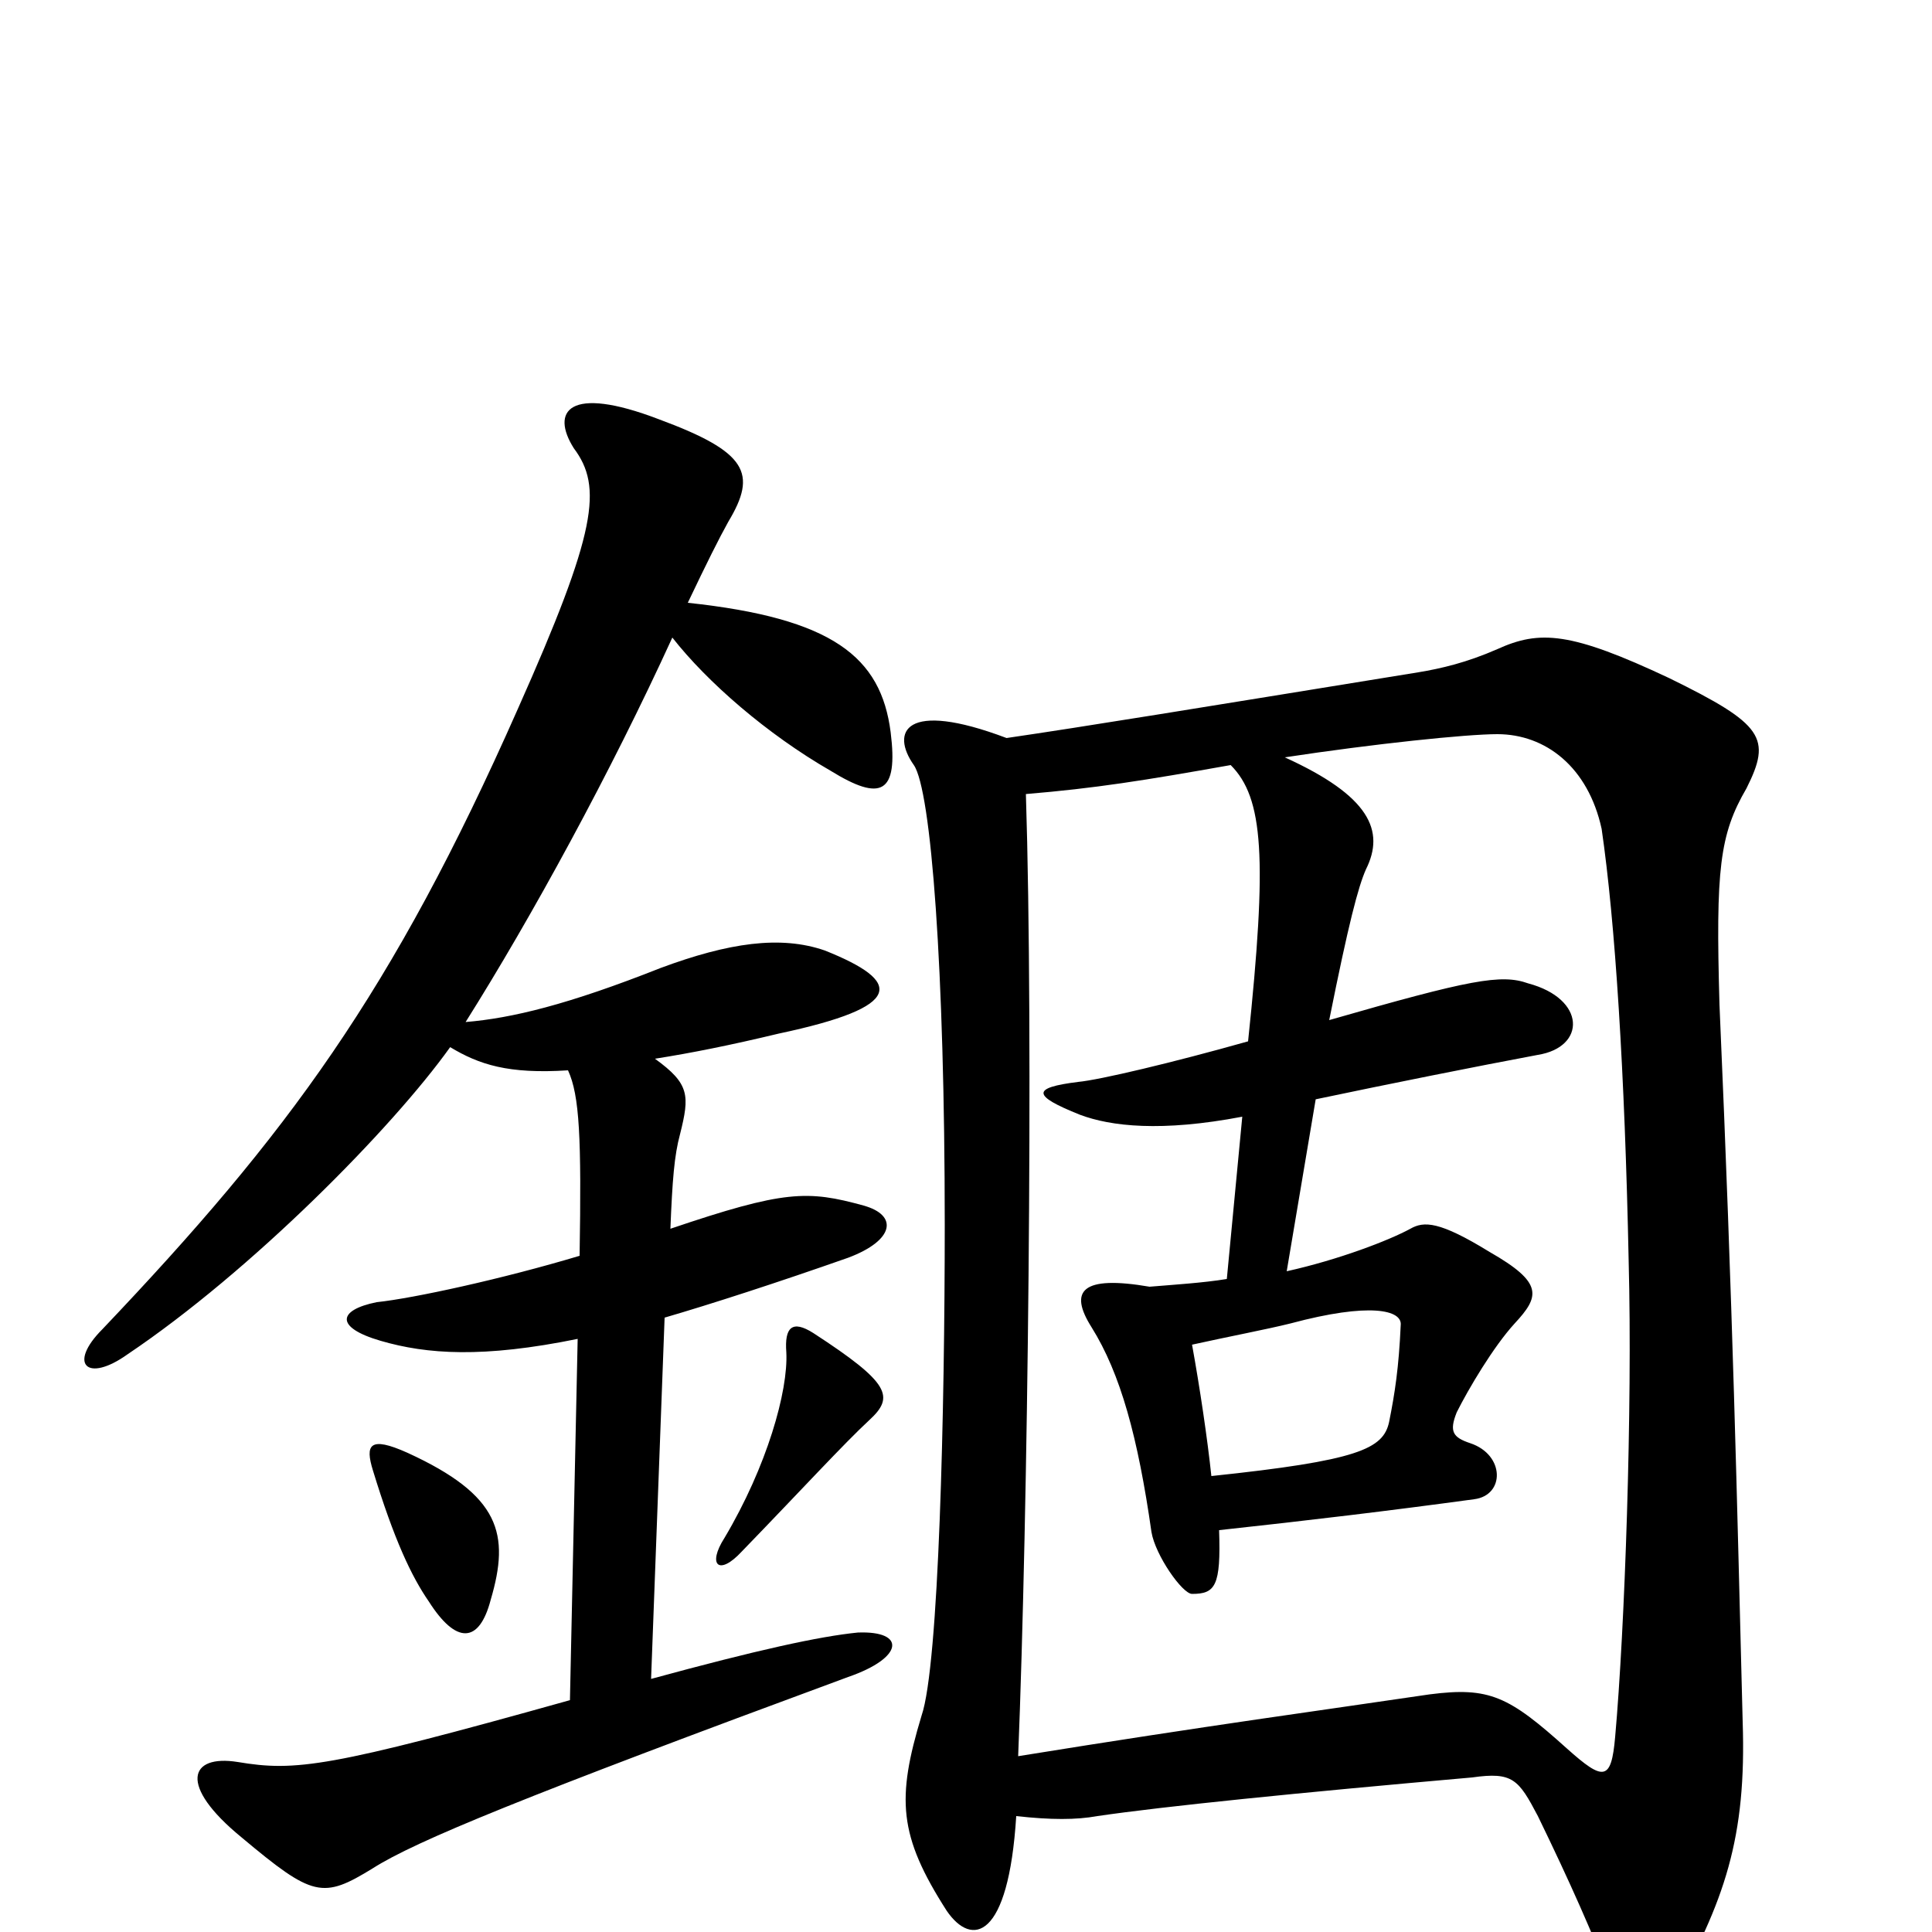 <svg xmlns="http://www.w3.org/2000/svg" viewBox="0 -1000 1000 1000">
	<path fill="#000000" d="M254 -172C264 -206 259 -226 211 -248C191 -257 189 -252 193 -239C204 -203 213 -184 222 -171C236 -149 248 -149 254 -172ZM450 -265C463 -277 461 -284 421 -310C410 -317 406 -313 407 -300C408 -280 397 -241 375 -204C366 -190 372 -184 384 -197C415 -229 437 -253 450 -265ZM617 -304C635 -308 656 -312 668 -315C709 -326 726 -322 725 -314C724 -292 722 -279 719 -264C716 -250 703 -244 627 -236C625 -255 621 -282 617 -304ZM531 -589C567 -592 592 -596 637 -604C654 -587 656 -556 646 -461C607 -450 569 -441 558 -440C534 -437 534 -433 559 -423C575 -417 601 -414 643 -422L635 -338C623 -336 607 -335 595 -334C560 -340 553 -332 565 -313C580 -289 589 -256 596 -207C598 -195 612 -175 617 -175C629 -175 632 -179 631 -208C677 -213 719 -218 763 -224C779 -226 779 -247 761 -253C752 -256 750 -259 754 -269C760 -281 773 -303 784 -315C797 -329 799 -336 771 -352C745 -368 737 -368 730 -364C719 -358 693 -348 666 -342L681 -431C719 -439 764 -448 796 -454C821 -458 821 -483 791 -491C777 -496 761 -493 688 -472C698 -522 703 -541 707 -550C717 -570 709 -588 665 -608C711 -615 759 -620 775 -620C800 -620 822 -603 829 -571C836 -523 841 -445 843 -347C845 -271 841 -157 836 -101C834 -78 830 -78 811 -95C781 -122 771 -127 740 -123C686 -115 626 -107 527 -91C532 -216 535 -463 531 -589ZM526 -60C544 -58 557 -58 568 -60C602 -65 671 -72 762 -80C783 -83 786 -79 796 -60C813 -25 824 0 835 28C843 50 854 51 864 35C893 -16 904 -49 902 -109C899 -226 897 -320 890 -480C888 -550 890 -568 904 -592C917 -618 913 -625 864 -649C813 -673 797 -674 775 -664C759 -657 746 -654 734 -652C617 -633 562 -624 521 -618C468 -638 461 -621 473 -604C482 -591 489 -498 489 -366C489 -271 486 -138 477 -112C464 -69 465 -50 490 -11C503 8 522 4 526 -60ZM339 -452C358 -455 378 -459 403 -465C469 -479 467 -492 427 -508C404 -516 377 -512 342 -499C294 -480 265 -473 241 -471C275 -525 316 -600 348 -670C366 -647 397 -620 430 -601C456 -585 465 -589 461 -621C456 -660 431 -680 356 -688C366 -709 372 -721 377 -730C392 -755 387 -766 341 -783C294 -801 285 -787 297 -768C312 -748 309 -725 268 -633C203 -486 149 -413 53 -312C35 -294 45 -284 66 -299C130 -342 203 -416 233 -458C248 -449 263 -444 294 -446C300 -433 301 -411 300 -350C260 -338 214 -328 195 -326C175 -322 173 -313 197 -306C221 -299 250 -297 299 -307L295 -120C170 -85 153 -83 123 -88C98 -92 92 -76 125 -49C162 -18 167 -17 193 -33C215 -47 271 -70 439 -132C468 -142 469 -156 444 -155C424 -153 392 -146 337 -131L344 -318C368 -325 402 -336 439 -349C463 -358 465 -371 447 -376C418 -384 406 -384 347 -364C348 -389 349 -402 352 -413C357 -433 357 -439 339 -452Z"/>
</svg>